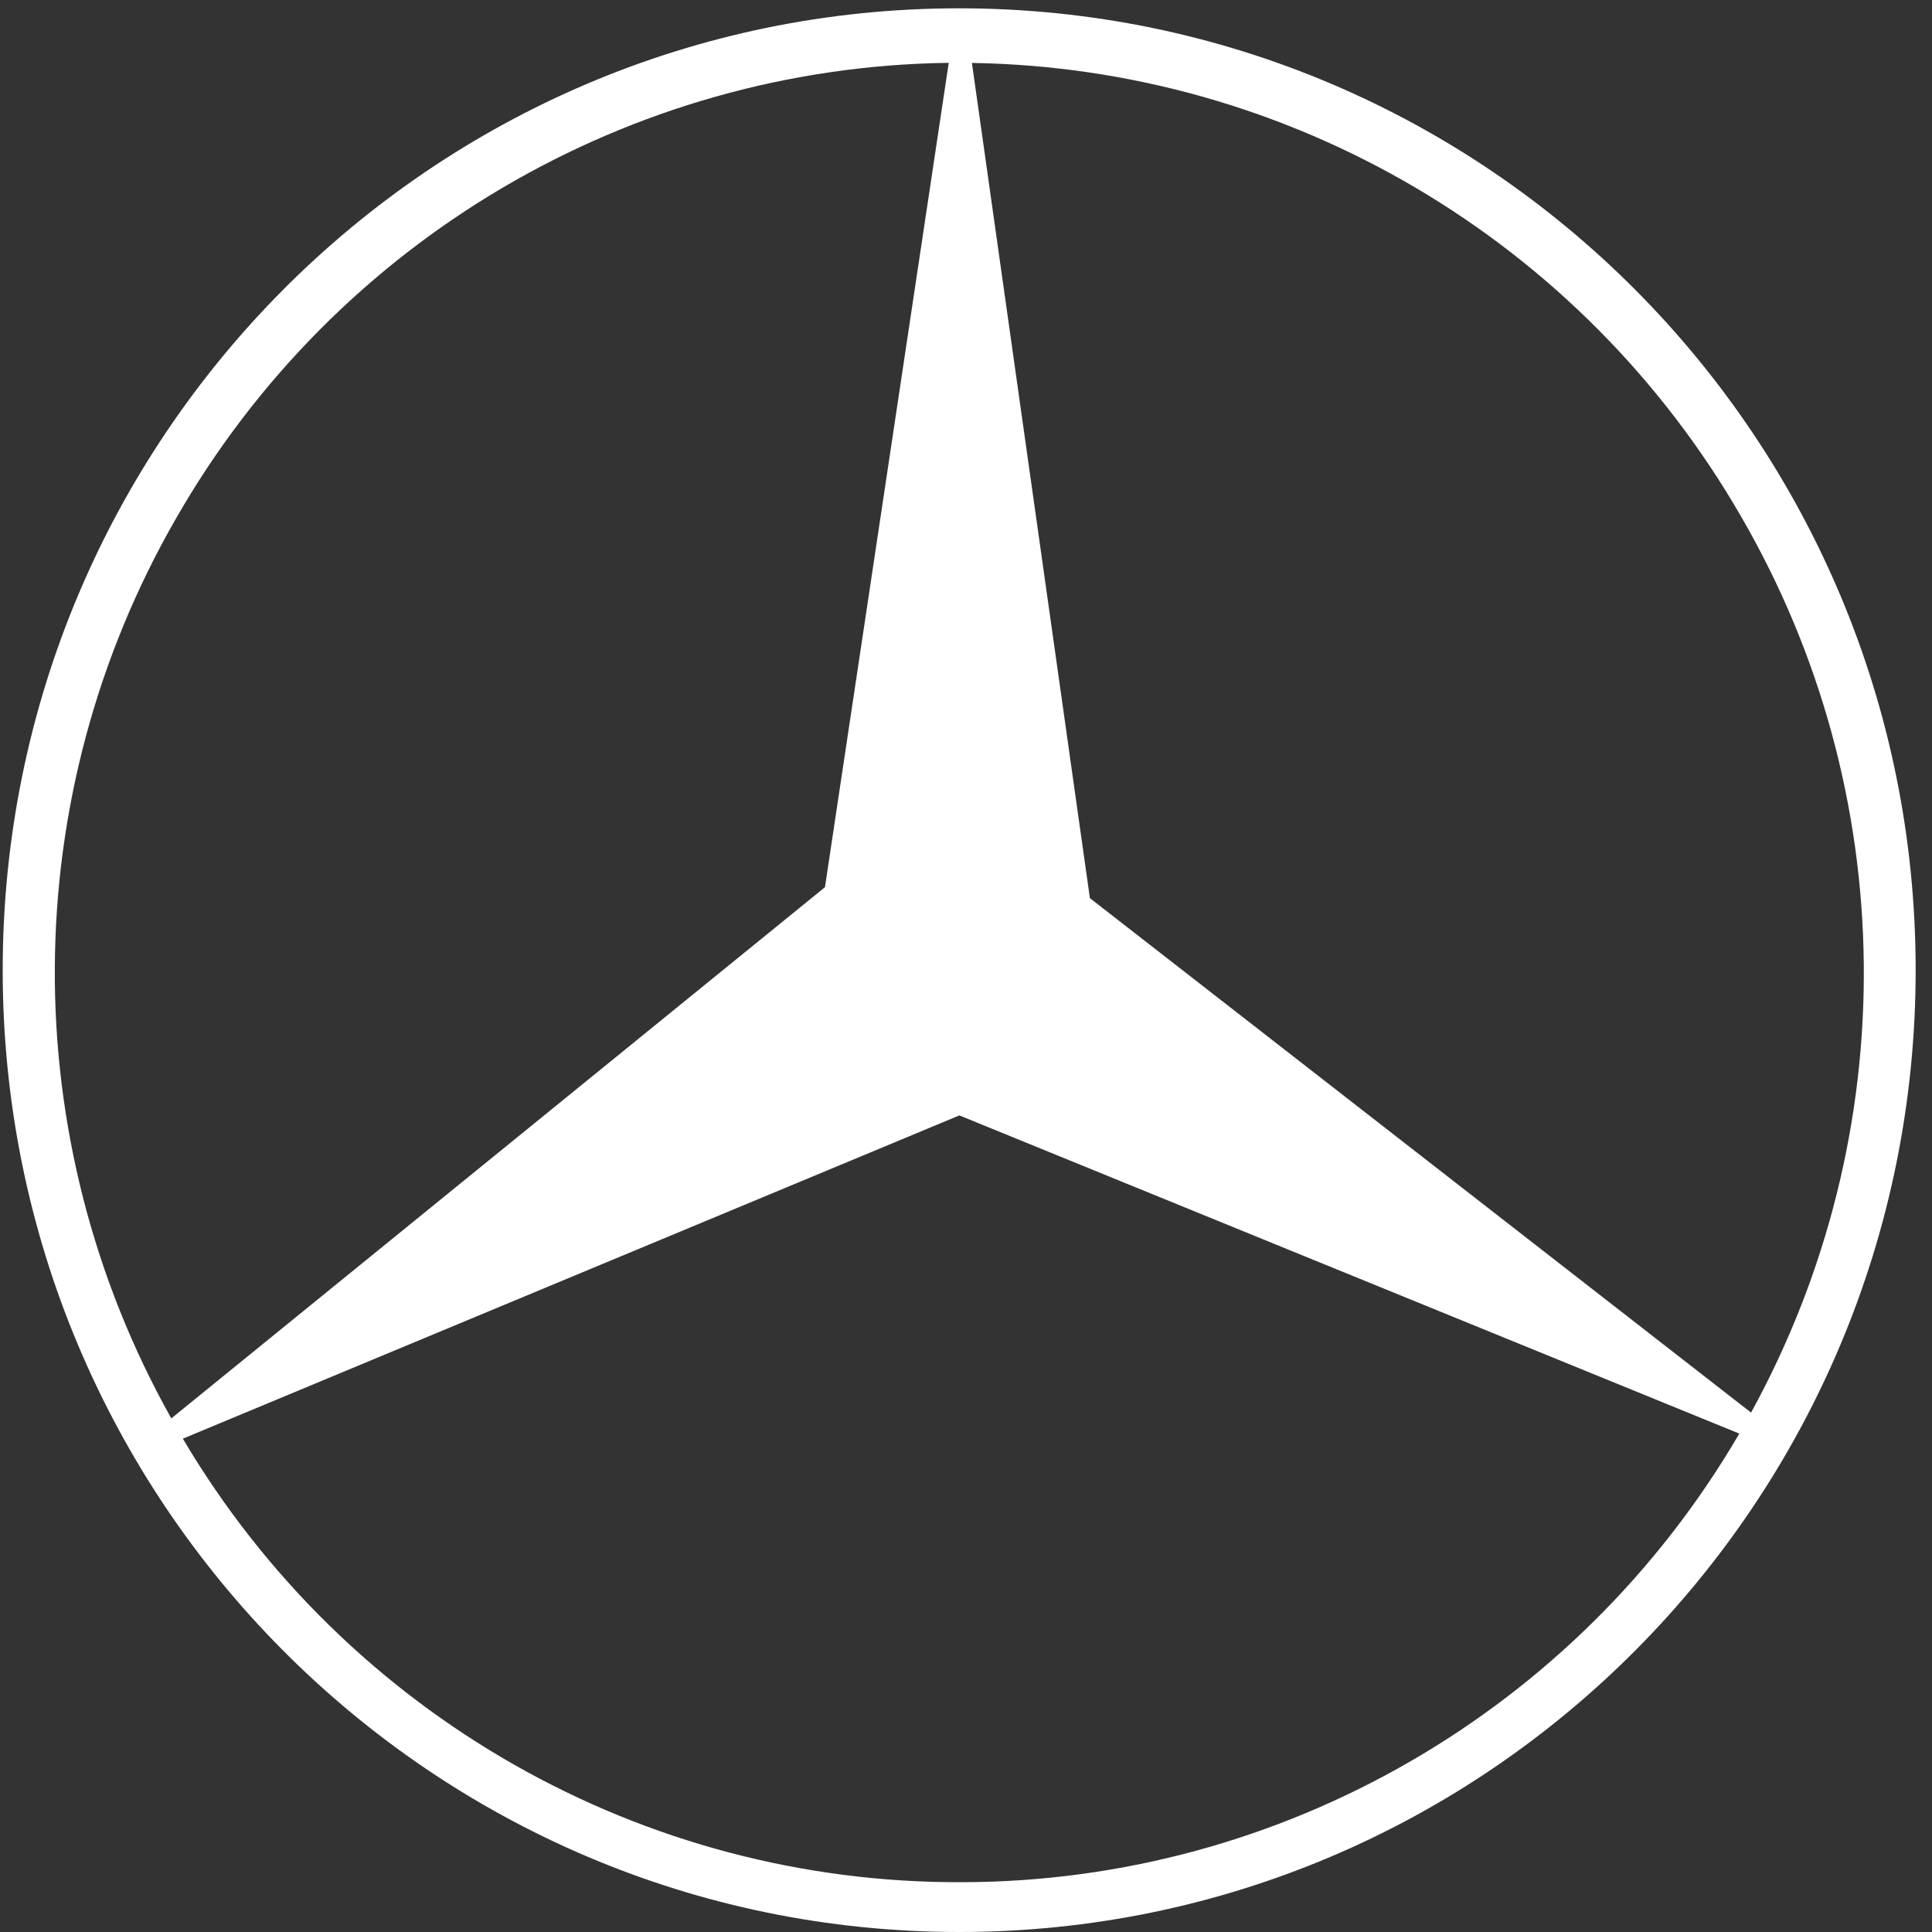 <svg width="63" height="63" viewBox="0 0 63 63" fill="none" xmlns="http://www.w3.org/2000/svg">
<rect x="0" y="0" width="63" height="63" fill="#333333" stroke="none"/>
<g clip-path="url(#clip0_847_1129)">
<path fill-rule="evenodd" clip-rule="evenodd" d="M31.277 0.271C14.052 0.271 0.088 14.313 0.088 31.636C0.088 48.958 14.052 63 31.277 63C48.503 63 62.467 48.958 62.467 31.636C62.47 14.313 48.503 0.271 31.277 0.271ZM5.749 16.89C10.949 7.821 20.537 2.184 30.937 2.049L26.901 28.93L5.586 46.252C0.468 37.129 0.521 25.96 5.749 16.89ZM31.394 61.376C20.966 61.429 11.297 55.929 5.962 46.913L31.284 36.372L56.717 46.748C51.438 55.793 41.794 61.351 31.394 61.376ZM35.54 29.287L31.693 2.052C42.064 2.217 51.573 7.828 56.773 16.84C62.002 25.857 62.108 36.94 57.1 46.063L35.54 29.287Z" fill="white"></path>
</g>
<defs>
<clipPath id="clip0_847_1129">
<rect width="63" height="63" fill="white"></rect>
</clipPath>
</defs>
</svg>